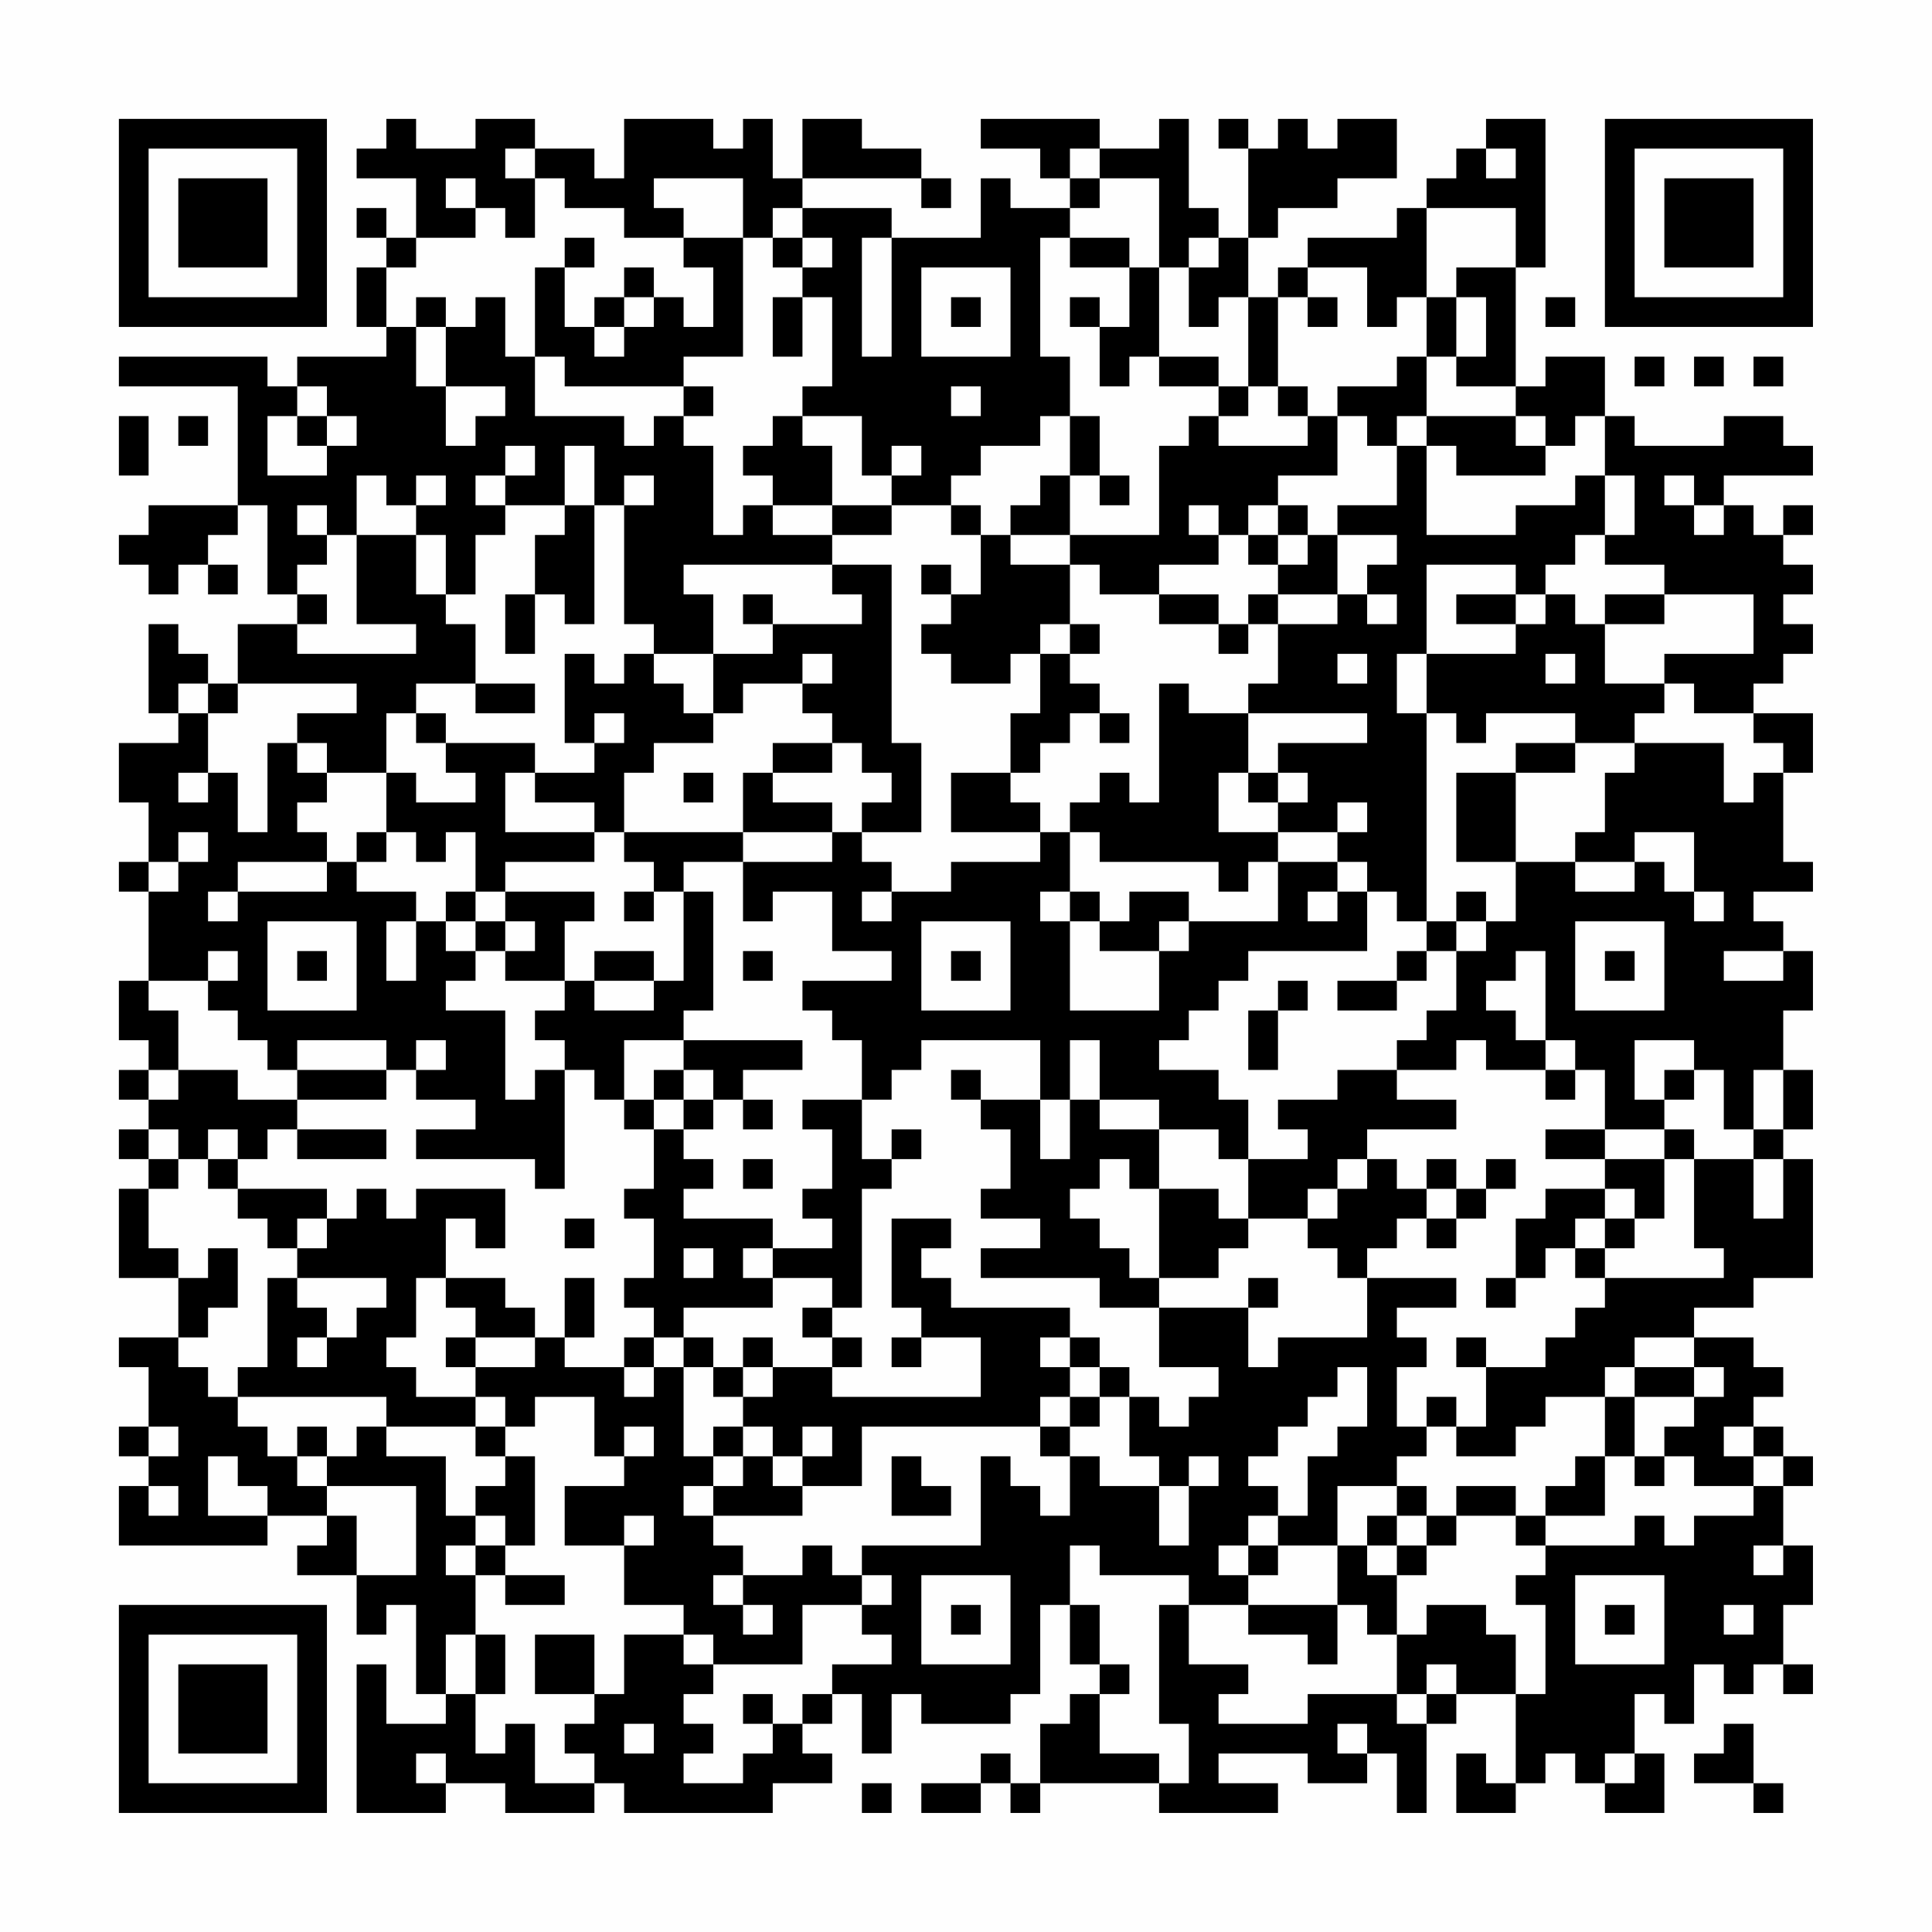 <?xml version="1.0" encoding="UTF-8"?>
<svg xmlns="http://www.w3.org/2000/svg" version="1.1" width="300" height="300" viewBox="0 0 300 300"><rect x="0" y="0" width="300" height="300" fill="#fefefe"/><g transform="scale(4.615)"><g transform="translate(4,4)"><path fill-rule="evenodd" d="M9 0L9 1L8 1L8 2L10 2L10 4L9 4L9 3L8 3L8 4L9 4L9 5L8 5L8 7L9 7L9 8L6 8L6 9L5 9L5 8L0 8L0 9L4 9L4 13L1 13L1 14L0 14L0 15L1 15L1 16L2 16L2 15L3 15L3 16L4 16L4 15L3 15L3 14L4 14L4 13L5 13L5 16L6 16L6 17L4 17L4 19L3 19L3 18L2 18L2 17L1 17L1 20L2 20L2 21L0 21L0 23L1 23L1 25L0 25L0 26L1 26L1 29L0 29L0 31L1 31L1 32L0 32L0 33L1 33L1 34L0 34L0 35L1 35L1 36L0 36L0 39L2 39L2 41L0 41L0 42L1 42L1 44L0 44L0 45L1 45L1 46L0 46L0 48L5 48L5 47L7 47L7 48L6 48L6 49L8 49L8 51L9 51L9 50L10 50L10 53L11 53L11 54L9 54L9 52L8 52L8 57L11 57L11 56L13 56L13 57L16 57L16 56L17 56L17 57L22 57L22 56L24 56L24 55L23 55L23 54L24 54L24 53L25 53L25 55L26 55L26 53L27 53L27 54L30 54L30 53L31 53L31 50L32 50L32 52L33 52L33 53L32 53L32 54L31 54L31 56L30 56L30 55L29 55L29 56L27 56L27 57L29 57L29 56L30 56L30 57L31 57L31 56L35 56L35 57L39 57L39 56L37 56L37 55L40 55L40 56L42 56L42 55L43 55L43 57L44 57L44 54L45 54L45 53L47 53L47 56L46 56L46 55L45 55L45 57L47 57L47 56L48 56L48 55L49 55L49 56L50 56L50 57L52 57L52 55L51 55L51 53L52 53L52 54L53 54L53 52L54 52L54 53L55 53L55 52L56 52L56 53L57 53L57 52L56 52L56 50L57 50L57 48L56 48L56 46L57 46L57 45L56 45L56 44L55 44L55 43L56 43L56 42L55 42L55 41L53 41L53 40L55 40L55 39L57 39L57 35L56 35L56 34L57 34L57 32L56 32L56 30L57 30L57 28L56 28L56 27L55 27L55 26L57 26L57 25L56 25L56 22L57 22L57 20L55 20L55 19L56 19L56 18L57 18L57 17L56 17L56 16L57 16L57 15L56 15L56 14L57 14L57 13L56 13L56 14L55 14L55 13L54 13L54 12L57 12L57 11L56 11L56 10L54 10L54 11L51 11L51 10L50 10L50 8L48 8L48 9L47 9L47 5L48 5L48 0L46 0L46 1L45 1L45 2L44 2L44 3L43 3L43 4L40 4L40 5L39 5L39 6L38 6L38 4L39 4L39 3L41 3L41 2L43 2L43 0L41 0L41 1L40 1L40 0L39 0L39 1L38 1L38 0L37 0L37 1L38 1L38 4L37 4L37 3L36 3L36 0L35 0L35 1L33 1L33 0L29 0L29 1L31 1L31 2L32 2L32 3L30 3L30 2L29 2L29 4L26 4L26 3L23 3L23 2L27 2L27 3L28 3L28 2L27 2L27 1L25 1L25 0L23 0L23 2L22 2L22 0L21 0L21 1L20 1L20 0L17 0L17 2L16 2L16 1L14 1L14 0L12 0L12 1L10 1L10 0ZM13 1L13 2L14 2L14 4L13 4L13 3L12 3L12 2L11 2L11 3L12 3L12 4L10 4L10 5L9 5L9 7L10 7L10 9L11 9L11 11L12 11L12 10L13 10L13 9L11 9L11 7L12 7L12 6L13 6L13 8L14 8L14 10L17 10L17 11L18 11L18 10L19 10L19 11L20 11L20 14L21 14L21 13L22 13L22 14L24 14L24 15L19 15L19 16L20 16L20 18L18 18L18 17L17 17L17 13L18 13L18 12L17 12L17 13L16 13L16 11L15 11L15 13L13 13L13 12L14 12L14 11L13 11L13 12L12 12L12 13L13 13L13 14L12 14L12 16L11 16L11 14L10 14L10 13L11 13L11 12L10 12L10 13L9 13L9 12L8 12L8 14L7 14L7 13L6 13L6 14L7 14L7 15L6 15L6 16L7 16L7 17L6 17L6 18L10 18L10 17L8 17L8 14L10 14L10 16L11 16L11 17L12 17L12 19L10 19L10 20L9 20L9 22L7 22L7 21L6 21L6 20L8 20L8 19L4 19L4 20L3 20L3 19L2 19L2 20L3 20L3 22L2 22L2 23L3 23L3 22L4 22L4 24L5 24L5 21L6 21L6 22L7 22L7 23L6 23L6 24L7 24L7 25L4 25L4 26L3 26L3 27L4 27L4 26L7 26L7 25L8 25L8 26L10 26L10 27L9 27L9 29L10 29L10 27L11 27L11 28L12 28L12 29L11 29L11 30L13 30L13 33L14 33L14 32L15 32L15 36L14 36L14 35L10 35L10 34L12 34L12 33L10 33L10 32L11 32L11 31L10 31L10 32L9 32L9 31L6 31L6 32L5 32L5 31L4 31L4 30L3 30L3 29L4 29L4 28L3 28L3 29L1 29L1 30L2 30L2 32L1 32L1 33L2 33L2 32L4 32L4 33L6 33L6 34L5 34L5 35L4 35L4 34L3 34L3 35L2 35L2 34L1 34L1 35L2 35L2 36L1 36L1 38L2 38L2 39L3 39L3 38L4 38L4 40L3 40L3 41L2 41L2 42L3 42L3 43L4 43L4 44L5 44L5 45L6 45L6 46L7 46L7 47L8 47L8 49L10 49L10 46L7 46L7 45L8 45L8 44L9 44L9 45L11 45L11 47L12 47L12 48L11 48L11 49L12 49L12 51L11 51L11 53L12 53L12 55L13 55L13 54L14 54L14 56L16 56L16 55L15 55L15 54L16 54L16 53L17 53L17 51L19 51L19 52L20 52L20 53L19 53L19 54L20 54L20 55L19 55L19 56L21 56L21 55L22 55L22 54L23 54L23 53L24 53L24 52L26 52L26 51L25 51L25 50L26 50L26 49L25 49L25 48L29 48L29 45L30 45L30 46L31 46L31 47L32 47L32 45L33 45L33 46L35 46L35 48L36 48L36 46L37 46L37 45L36 45L36 46L35 46L35 45L34 45L34 43L35 43L35 44L36 44L36 43L37 43L37 42L35 42L35 40L38 40L38 42L39 42L39 41L42 41L42 39L45 39L45 40L43 40L43 41L44 41L44 42L43 42L43 44L44 44L44 45L43 45L43 46L41 46L41 48L39 48L39 47L40 47L40 45L41 45L41 44L42 44L42 42L41 42L41 43L40 43L40 44L39 44L39 45L38 45L38 46L39 46L39 47L38 47L38 48L37 48L37 49L38 49L38 50L36 50L36 49L33 49L33 48L32 48L32 50L33 50L33 52L34 52L34 53L33 53L33 55L35 55L35 56L36 56L36 54L35 54L35 50L36 50L36 52L38 52L38 53L37 53L37 54L40 54L40 53L43 53L43 54L44 54L44 53L45 53L45 52L44 52L44 53L43 53L43 51L44 51L44 50L46 50L46 51L47 51L47 53L48 53L48 50L47 50L47 49L48 49L48 48L51 48L51 47L52 47L52 48L53 48L53 47L55 47L55 46L56 46L56 45L55 45L55 44L54 44L54 45L55 45L55 46L53 46L53 45L52 45L52 44L53 44L53 43L54 43L54 42L53 42L53 41L51 41L51 42L50 42L50 43L48 43L48 44L47 44L47 45L45 45L45 44L46 44L46 42L48 42L48 41L49 41L49 40L50 40L50 39L54 39L54 38L53 38L53 35L55 35L55 37L56 37L56 35L55 35L55 34L56 34L56 32L55 32L55 34L54 34L54 32L53 32L53 31L51 31L51 33L52 33L52 34L50 34L50 32L49 32L49 31L48 31L48 28L47 28L47 29L46 29L46 30L47 30L47 31L48 31L48 32L46 32L46 31L45 31L45 32L43 32L43 31L44 31L44 30L45 30L45 28L46 28L46 27L47 27L47 25L49 25L49 26L51 26L51 25L52 25L52 26L53 26L53 27L54 27L54 26L53 26L53 24L51 24L51 25L49 25L49 24L50 24L50 22L51 22L51 21L54 21L54 23L55 23L55 22L56 22L56 21L55 21L55 20L53 20L53 19L52 19L52 18L55 18L55 16L52 16L52 15L50 15L50 14L51 14L51 12L50 12L50 10L49 10L49 11L48 11L48 10L47 10L47 9L45 9L45 8L46 8L46 6L45 6L45 5L47 5L47 3L44 3L44 6L43 6L43 7L42 7L42 5L40 5L40 6L39 6L39 9L38 9L38 6L37 6L37 7L36 7L36 5L37 5L37 4L36 4L36 5L35 5L35 2L33 2L33 1L32 1L32 2L33 2L33 3L32 3L32 4L31 4L31 8L32 8L32 10L31 10L31 11L29 11L29 12L28 12L28 13L26 13L26 12L27 12L27 11L26 11L26 12L25 12L25 10L23 10L23 9L24 9L24 6L23 6L23 5L24 5L24 4L23 4L23 3L22 3L22 4L21 4L21 2L18 2L18 3L19 3L19 4L17 4L17 3L15 3L15 2L14 2L14 1ZM46 1L46 2L47 2L47 1ZM15 4L15 5L14 5L14 8L15 8L15 9L19 9L19 10L20 10L20 9L19 9L19 8L21 8L21 4L19 4L19 5L20 5L20 7L19 7L19 6L18 6L18 5L17 5L17 6L16 6L16 7L15 7L15 5L16 5L16 4ZM22 4L22 5L23 5L23 4ZM25 4L25 8L26 8L26 4ZM32 4L32 5L34 5L34 7L33 7L33 6L32 6L32 7L33 7L33 9L34 9L34 8L35 8L35 9L37 9L37 10L36 10L36 11L35 11L35 14L32 14L32 12L33 12L33 13L34 13L34 12L33 12L33 10L32 10L32 12L31 12L31 13L30 13L30 14L29 14L29 13L28 13L28 14L29 14L29 16L28 16L28 15L27 15L27 16L28 16L28 17L27 17L27 18L28 18L28 19L30 19L30 18L31 18L31 20L30 20L30 22L28 22L28 24L31 24L31 25L28 25L28 26L26 26L26 25L25 25L25 24L27 24L27 21L26 21L26 15L24 15L24 16L25 16L25 17L22 17L22 16L21 16L21 17L22 17L22 18L20 18L20 20L19 20L19 19L18 19L18 18L17 18L17 19L16 19L16 18L15 18L15 21L16 21L16 22L14 22L14 21L11 21L11 20L10 20L10 21L11 21L11 22L12 22L12 23L10 23L10 22L9 22L9 24L8 24L8 25L9 25L9 24L10 24L10 25L11 25L11 24L12 24L12 26L11 26L11 27L12 27L12 28L13 28L13 29L15 29L15 30L14 30L14 31L15 31L15 32L16 32L16 33L17 33L17 34L18 34L18 36L17 36L17 37L18 37L18 39L17 39L17 40L18 40L18 41L17 41L17 42L15 42L15 41L16 41L16 39L15 39L15 41L14 41L14 40L13 40L13 39L11 39L11 37L12 37L12 38L13 38L13 36L10 36L10 37L9 37L9 36L8 36L8 37L7 37L7 36L4 36L4 35L3 35L3 36L4 36L4 37L5 37L5 38L6 38L6 39L5 39L5 42L4 42L4 43L9 43L9 44L12 44L12 45L13 45L13 46L12 46L12 47L13 47L13 48L12 48L12 49L13 49L13 50L15 50L15 49L13 49L13 48L14 48L14 45L13 45L13 44L14 44L14 43L16 43L16 45L17 45L17 46L15 46L15 48L17 48L17 50L19 50L19 51L20 51L20 52L23 52L23 50L25 50L25 49L24 49L24 48L23 48L23 49L21 49L21 48L20 48L20 47L23 47L23 46L25 46L25 44L31 44L31 45L32 45L32 44L33 44L33 43L34 43L34 42L33 42L33 41L32 41L32 40L28 40L28 39L27 39L27 38L28 38L28 37L26 37L26 40L27 40L27 41L26 41L26 42L27 42L27 41L29 41L29 43L24 43L24 42L25 42L25 41L24 41L24 40L25 40L25 36L26 36L26 35L27 35L27 34L26 34L26 35L25 35L25 33L26 33L26 32L27 32L27 31L31 31L31 33L29 33L29 32L28 32L28 33L29 33L29 34L30 34L30 36L29 36L29 37L31 37L31 38L29 38L29 39L33 39L33 40L35 40L35 39L37 39L37 38L38 38L38 37L40 37L40 38L41 38L41 39L42 39L42 38L43 38L43 37L44 37L44 38L45 38L45 37L46 37L46 36L47 36L47 35L46 35L46 36L45 36L45 35L44 35L44 36L43 36L43 35L42 35L42 34L45 34L45 33L43 33L43 32L41 32L41 33L39 33L39 34L40 34L40 35L38 35L38 33L37 33L37 32L35 32L35 31L36 31L36 30L37 30L37 29L38 29L38 28L42 28L42 26L43 26L43 27L44 27L44 28L43 28L43 29L41 29L41 30L43 30L43 29L44 29L44 28L45 28L45 27L46 27L46 26L45 26L45 27L44 27L44 20L45 20L45 21L46 21L46 20L49 20L49 21L47 21L47 22L45 22L45 25L47 25L47 22L49 22L49 21L51 21L51 20L52 20L52 19L50 19L50 17L52 17L52 16L50 16L50 17L49 17L49 16L48 16L48 15L49 15L49 14L50 14L50 12L49 12L49 13L47 13L47 14L44 14L44 11L45 11L45 12L48 12L48 11L47 11L47 10L44 10L44 8L45 8L45 6L44 6L44 8L43 8L43 9L41 9L41 10L40 10L40 9L39 9L39 10L40 10L40 11L37 11L37 10L38 10L38 9L37 9L37 8L35 8L35 5L34 5L34 4ZM27 5L27 8L30 8L30 5ZM10 6L10 7L11 7L11 6ZM17 6L17 7L16 7L16 8L17 8L17 7L18 7L18 6ZM22 6L22 8L23 8L23 6ZM28 6L28 7L29 7L29 6ZM40 6L40 7L41 7L41 6ZM48 6L48 7L49 7L49 6ZM51 8L51 9L52 9L52 8ZM53 8L53 9L54 9L54 8ZM55 8L55 9L56 9L56 8ZM6 9L6 10L5 10L5 12L7 12L7 11L8 11L8 10L7 10L7 9ZM28 9L28 10L29 10L29 9ZM0 10L0 12L1 12L1 10ZM2 10L2 11L3 11L3 10ZM6 10L6 11L7 11L7 10ZM22 10L22 11L21 11L21 12L22 12L22 13L24 13L24 14L26 14L26 13L24 13L24 11L23 11L23 10ZM41 10L41 12L39 12L39 13L38 13L38 14L37 14L37 13L36 13L36 14L37 14L37 15L35 15L35 16L33 16L33 15L32 15L32 14L30 14L30 15L32 15L32 17L31 17L31 18L32 18L32 19L33 19L33 20L32 20L32 21L31 21L31 22L30 22L30 23L31 23L31 24L32 24L32 26L31 26L31 27L32 27L32 30L35 30L35 28L36 28L36 27L39 27L39 25L41 25L41 26L40 26L40 27L41 27L41 26L42 26L42 25L41 25L41 24L42 24L42 23L41 23L41 24L39 24L39 23L40 23L40 22L39 22L39 21L42 21L42 20L38 20L38 19L39 19L39 17L41 17L41 16L42 16L42 17L43 17L43 16L42 16L42 15L43 15L43 14L41 14L41 13L43 13L43 11L44 11L44 10L43 10L43 11L42 11L42 10ZM52 12L52 13L53 13L53 14L54 14L54 13L53 13L53 12ZM15 13L15 14L14 14L14 16L13 16L13 18L14 18L14 16L15 16L15 17L16 17L16 13ZM39 13L39 14L38 14L38 15L39 15L39 16L38 16L38 17L37 17L37 16L35 16L35 17L37 17L37 18L38 18L38 17L39 17L39 16L41 16L41 14L40 14L40 13ZM39 14L39 15L40 15L40 14ZM44 15L44 18L43 18L43 20L44 20L44 18L47 18L47 17L48 17L48 16L47 16L47 15ZM45 16L45 17L47 17L47 16ZM32 17L32 18L33 18L33 17ZM23 18L23 19L21 19L21 20L20 20L20 21L18 21L18 22L17 22L17 24L16 24L16 23L14 23L14 22L13 22L13 24L16 24L16 25L13 25L13 26L12 26L12 27L13 27L13 28L14 28L14 27L13 27L13 26L16 26L16 27L15 27L15 29L16 29L16 30L18 30L18 29L19 29L19 26L20 26L20 30L19 30L19 31L17 31L17 33L18 33L18 34L19 34L19 35L20 35L20 36L19 36L19 37L22 37L22 38L21 38L21 39L22 39L22 40L19 40L19 41L18 41L18 42L17 42L17 43L18 43L18 42L19 42L19 45L20 45L20 46L19 46L19 47L20 47L20 46L21 46L21 45L22 45L22 46L23 46L23 45L24 45L24 44L23 44L23 45L22 45L22 44L21 44L21 43L22 43L22 42L24 42L24 41L23 41L23 40L24 40L24 39L22 39L22 38L24 38L24 37L23 37L23 36L24 36L24 34L23 34L23 33L25 33L25 31L24 31L24 30L23 30L23 29L26 29L26 28L24 28L24 26L22 26L22 27L21 27L21 25L24 25L24 24L25 24L25 23L26 23L26 22L25 22L25 21L24 21L24 20L23 20L23 19L24 19L24 18ZM41 18L41 19L42 19L42 18ZM48 18L48 19L49 19L49 18ZM12 19L12 20L14 20L14 19ZM35 19L35 23L34 23L34 22L33 22L33 23L32 23L32 24L33 24L33 25L37 25L37 26L38 26L38 25L39 25L39 24L37 24L37 22L38 22L38 23L39 23L39 22L38 22L38 20L36 20L36 19ZM16 20L16 21L17 21L17 20ZM33 20L33 21L34 21L34 20ZM22 21L22 22L21 22L21 24L17 24L17 25L18 25L18 26L17 26L17 27L18 27L18 26L19 26L19 25L21 25L21 24L24 24L24 23L22 23L22 22L24 22L24 21ZM19 22L19 23L20 23L20 22ZM2 24L2 25L1 25L1 26L2 26L2 25L3 25L3 24ZM25 26L25 27L26 27L26 26ZM32 26L32 27L33 27L33 28L35 28L35 27L36 27L36 26L34 26L34 27L33 27L33 26ZM5 27L5 30L8 30L8 27ZM27 27L27 30L30 30L30 27ZM49 27L49 30L52 30L52 27ZM6 28L6 29L7 29L7 28ZM16 28L16 29L18 29L18 28ZM21 28L21 29L22 29L22 28ZM28 28L28 29L29 29L29 28ZM50 28L50 29L51 29L51 28ZM54 28L54 29L56 29L56 28ZM39 29L39 30L38 30L38 32L39 32L39 30L40 30L40 29ZM19 31L19 32L18 32L18 33L19 33L19 34L20 34L20 33L21 33L21 34L22 34L22 33L21 33L21 32L23 32L23 31ZM32 31L32 33L31 33L31 35L32 35L32 33L33 33L33 34L35 34L35 36L34 36L34 35L33 35L33 36L32 36L32 37L33 37L33 38L34 38L34 39L35 39L35 36L37 36L37 37L38 37L38 35L37 35L37 34L35 34L35 33L33 33L33 31ZM6 32L6 33L9 33L9 32ZM19 32L19 33L20 33L20 32ZM48 32L48 33L49 33L49 32ZM52 32L52 33L53 33L53 32ZM6 34L6 35L9 35L9 34ZM48 34L48 35L50 35L50 36L48 36L48 37L47 37L47 39L46 39L46 40L47 40L47 39L48 39L48 38L49 38L49 39L50 39L50 38L51 38L51 37L52 37L52 35L53 35L53 34L52 34L52 35L50 35L50 34ZM21 35L21 36L22 36L22 35ZM41 35L41 36L40 36L40 37L41 37L41 36L42 36L42 35ZM44 36L44 37L45 37L45 36ZM50 36L50 37L49 37L49 38L50 38L50 37L51 37L51 36ZM6 37L6 38L7 38L7 37ZM15 37L15 38L16 38L16 37ZM19 38L19 39L20 39L20 38ZM6 39L6 40L7 40L7 41L6 41L6 42L7 42L7 41L8 41L8 40L9 40L9 39ZM10 39L10 41L9 41L9 42L10 42L10 43L12 43L12 44L13 44L13 43L12 43L12 42L14 42L14 41L12 41L12 40L11 40L11 39ZM38 39L38 40L39 40L39 39ZM11 41L11 42L12 42L12 41ZM19 41L19 42L20 42L20 43L21 43L21 42L22 42L22 41L21 41L21 42L20 42L20 41ZM31 41L31 42L32 42L32 43L31 43L31 44L32 44L32 43L33 43L33 42L32 42L32 41ZM45 41L45 42L46 42L46 41ZM51 42L51 43L50 43L50 45L49 45L49 46L48 46L48 47L47 47L47 46L45 46L45 47L44 47L44 46L43 46L43 47L42 47L42 48L41 48L41 50L38 50L38 51L40 51L40 52L41 52L41 50L42 50L42 51L43 51L43 49L44 49L44 48L45 48L45 47L47 47L47 48L48 48L48 47L50 47L50 45L51 45L51 46L52 46L52 45L51 45L51 43L53 43L53 42ZM44 43L44 44L45 44L45 43ZM1 44L1 45L2 45L2 44ZM6 44L6 45L7 45L7 44ZM17 44L17 45L18 45L18 44ZM20 44L20 45L21 45L21 44ZM3 45L3 47L5 47L5 46L4 46L4 45ZM26 45L26 47L28 47L28 46L27 46L27 45ZM1 46L1 47L2 47L2 46ZM17 47L17 48L18 48L18 47ZM43 47L43 48L42 48L42 49L43 49L43 48L44 48L44 47ZM38 48L38 49L39 49L39 48ZM55 48L55 49L56 49L56 48ZM20 49L20 50L21 50L21 51L22 51L22 50L21 50L21 49ZM27 49L27 52L30 52L30 49ZM49 49L49 52L52 52L52 49ZM28 50L28 51L29 51L29 50ZM50 50L50 51L51 51L51 50ZM54 50L54 51L55 51L55 50ZM12 51L12 53L13 53L13 51ZM14 51L14 53L16 53L16 51ZM21 53L21 54L22 54L22 53ZM17 54L17 55L18 55L18 54ZM41 54L41 55L42 55L42 54ZM54 54L54 55L53 55L53 56L55 56L55 57L56 57L56 56L55 56L55 54ZM10 55L10 56L11 56L11 55ZM50 55L50 56L51 56L51 55ZM25 56L25 57L26 57L26 56ZM0 0L0 7L7 7L7 0ZM1 1L1 6L6 6L6 1ZM2 2L2 5L5 5L5 2ZM50 0L50 7L57 7L57 0ZM51 1L51 6L56 6L56 1ZM52 2L52 5L55 5L55 2ZM0 50L0 57L7 57L7 50ZM1 51L1 56L6 56L6 51ZM2 52L2 55L5 55L5 52Z" fill="#000000"/></g></g></svg>
